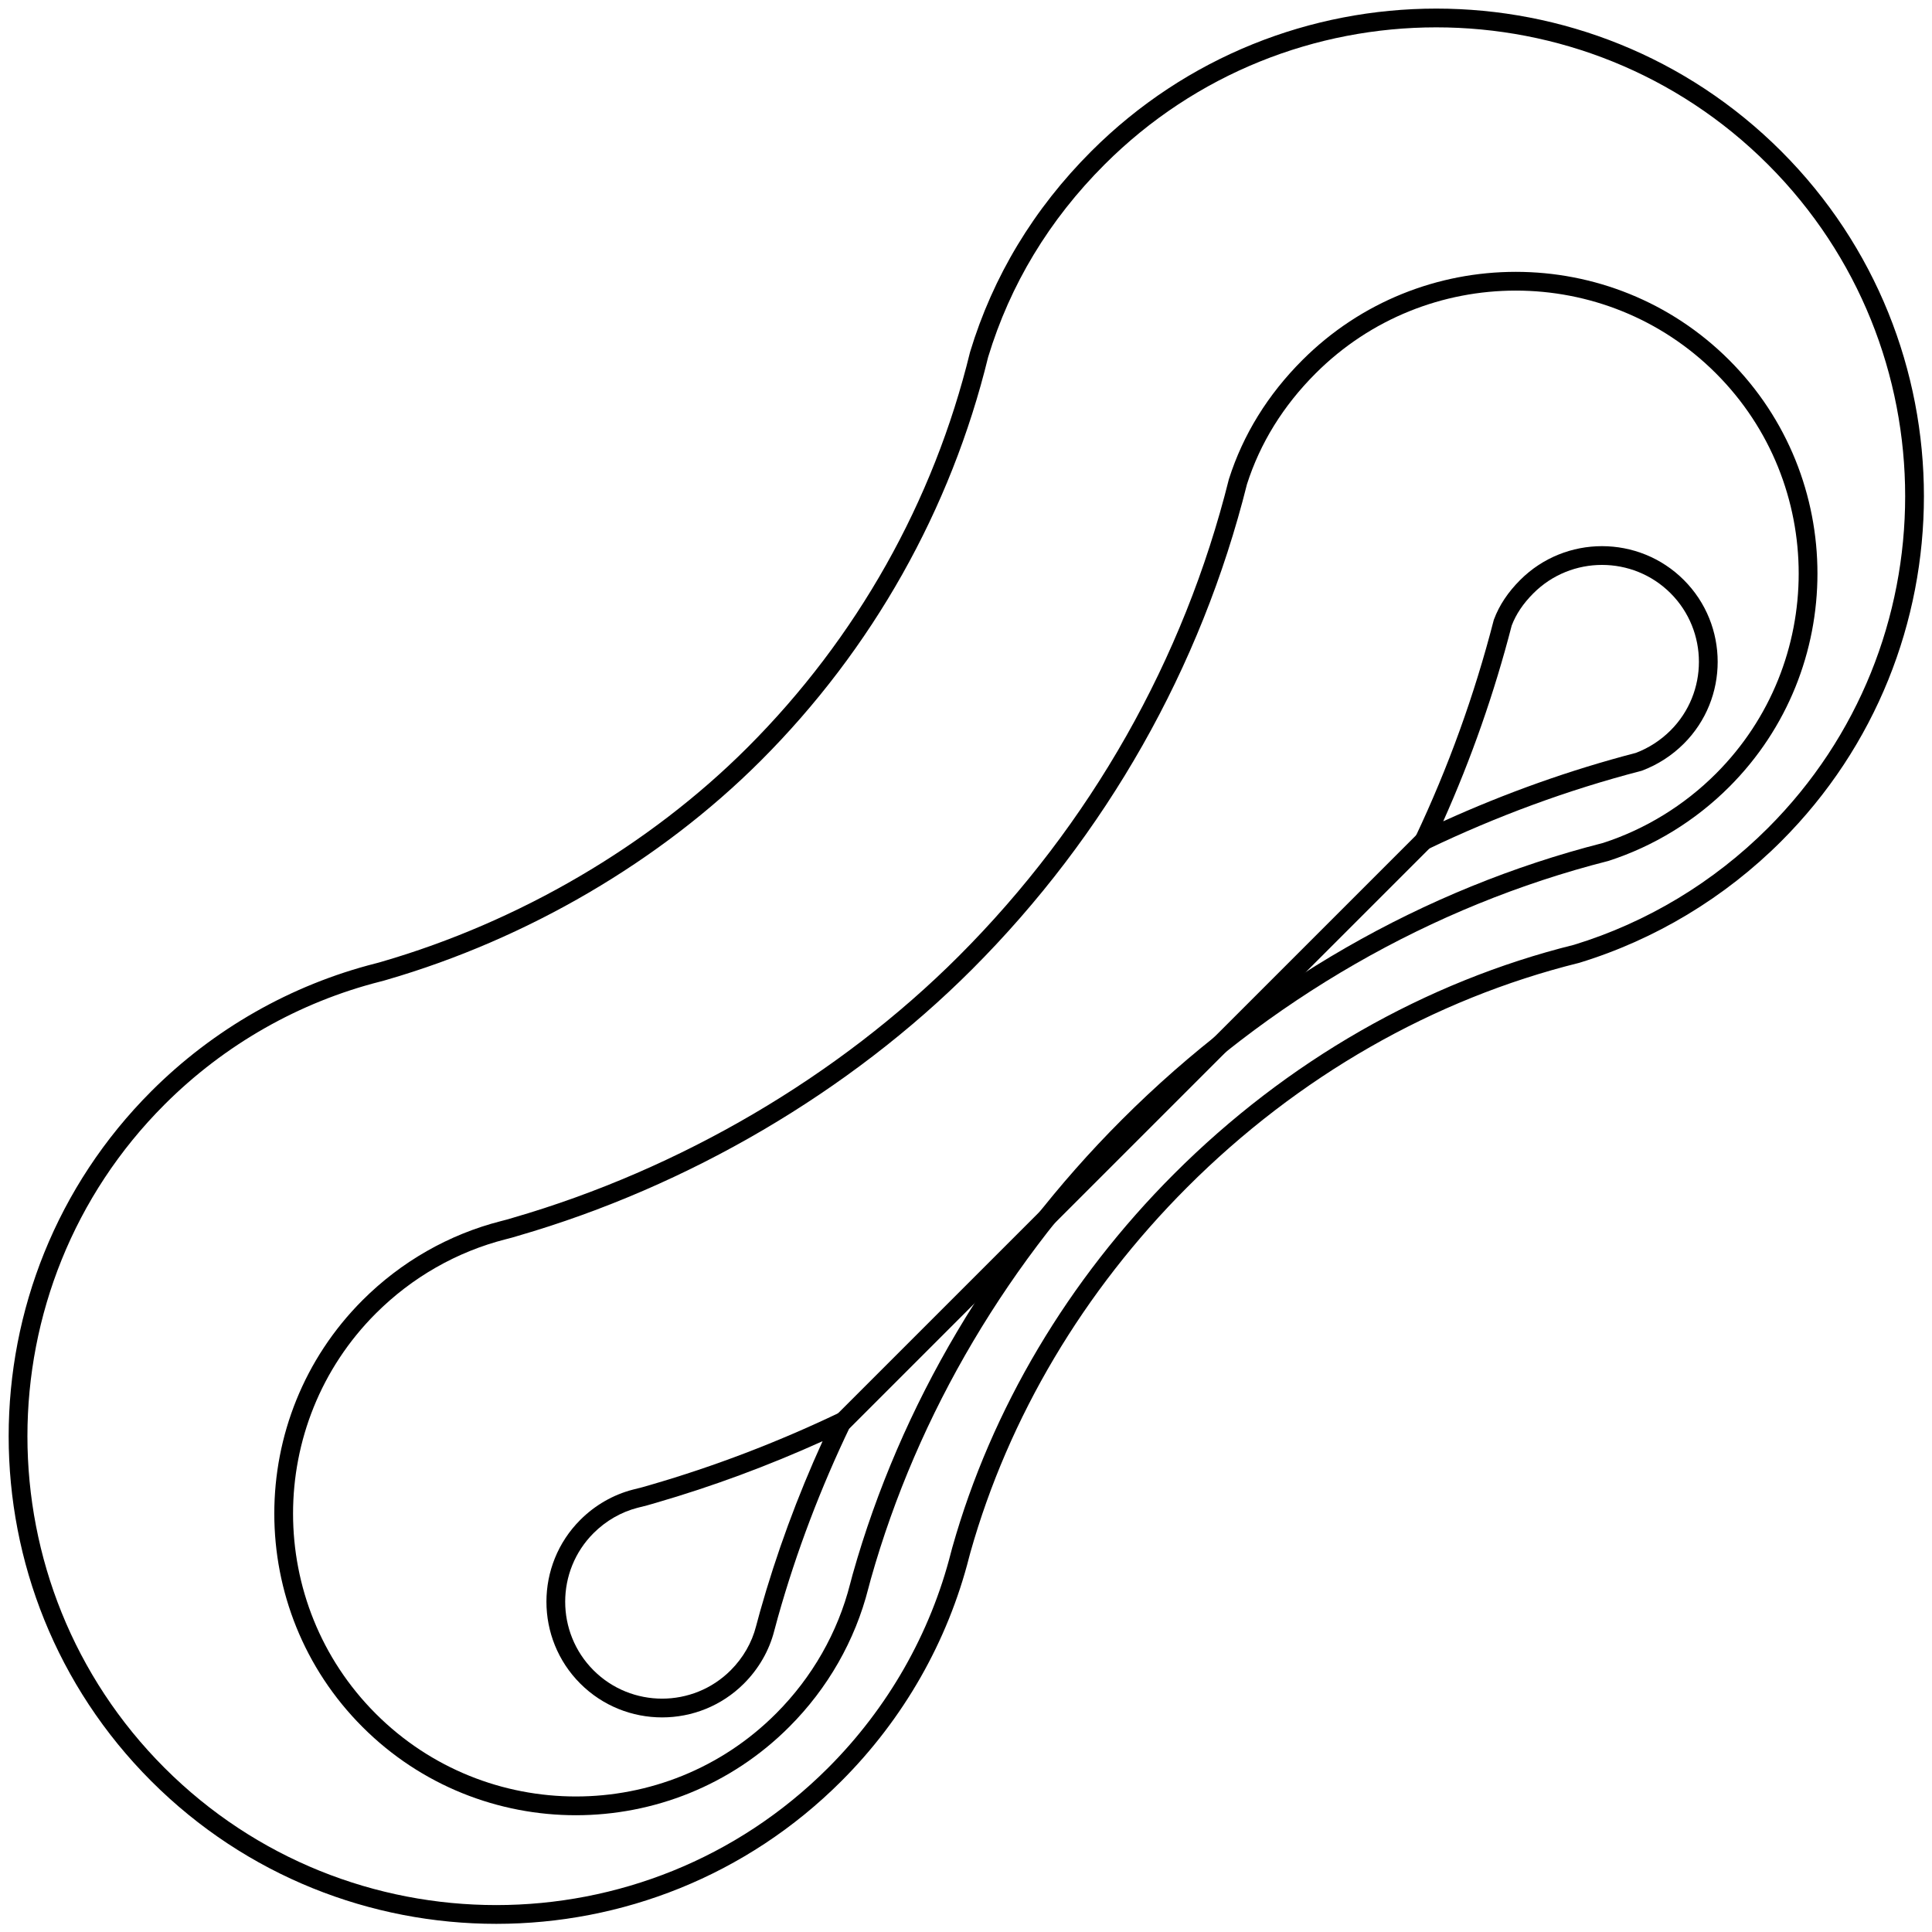 <svg width="206" height="206" viewBox="0 0 206 206" fill="none" xmlns="http://www.w3.org/2000/svg">
<path fill-rule="evenodd" clip-rule="evenodd" d="M188.513 17.542C169.013 -1.959 137.275 -1.959 117.774 17.542C111.869 23.447 107.703 30.352 105.361 38.071C101.39 54.34 93.014 69.215 81.118 81.111C70.395 91.833 56.231 100.12 41.233 104.472L41.232 104.472L40.901 104.568L40.563 104.656L40.557 104.658C31.88 106.862 23.928 111.388 17.549 117.767C-1.951 137.267 -1.951 169.006 17.549 188.506C37.049 208.006 68.788 208.006 88.295 188.499C94.675 182.119 99.207 174.175 101.404 165.506L101.408 165.493L101.542 164.991L101.546 164.978C105.71 150.225 113.89 136.458 125.185 125.163C137.223 113.125 151.961 104.682 167.839 100.737C175.591 98.366 182.73 94.064 188.513 88.281C208.014 68.78 208.014 37.042 188.513 17.542ZM116.36 16.128C136.642 -4.154 169.646 -4.154 189.928 16.128C210.209 36.409 210.209 69.413 189.928 89.695C183.909 95.714 176.476 100.191 168.398 102.658L168.373 102.666L168.347 102.672C152.826 106.523 138.398 114.779 126.599 126.578C115.537 137.64 107.539 151.109 103.472 165.515C103.472 165.517 103.471 165.519 103.47 165.521L103.343 165.997C103.342 165.999 103.342 166.001 103.341 166.003C101.055 175.023 96.339 183.283 89.709 189.913C69.421 210.202 36.416 210.202 16.135 189.92C-4.147 169.639 -4.147 136.634 16.135 116.353C22.766 109.721 31.035 105.013 40.062 102.72L40.065 102.719L40.371 102.639L40.676 102.551C55.361 98.29 69.228 90.173 79.704 79.696C91.348 68.052 99.543 53.493 103.424 37.571L103.431 37.544L103.439 37.517C105.878 29.464 110.223 22.265 116.36 16.128Z" fill="currentColor"/>
<path fill-rule="evenodd" clip-rule="evenodd" d="M182.963 39.809C171.198 28.044 152.046 28.044 140.282 39.809C136.818 43.272 134.364 47.241 132.957 51.636C128.066 71.197 117.93 89.073 103.625 103.377C90.585 116.418 73.411 126.501 55.23 131.773L55.226 131.774L54.594 131.961L53.922 132.136C48.71 133.463 43.926 136.193 40.071 140.048C28.306 151.813 28.306 170.964 40.071 182.729C51.835 194.494 70.986 194.493 82.743 182.708L82.744 182.708C86.593 178.859 89.329 174.068 90.649 168.864L90.653 168.852L90.921 167.847L90.925 167.834C96.008 149.83 105.934 133.072 119.627 119.379C134.061 104.945 151.786 94.757 170.926 89.879C175.415 88.428 179.574 85.878 182.963 82.489C194.727 70.725 194.727 51.573 182.963 39.809ZM138.867 38.394C151.413 25.849 171.831 25.849 184.377 38.394C196.923 50.94 196.923 71.358 184.377 83.904C180.759 87.522 176.316 90.244 171.51 91.792L171.48 91.802L171.45 91.809C152.658 96.593 135.237 106.597 121.041 120.793C107.583 134.252 97.838 150.711 92.852 168.371C92.851 168.373 92.85 168.375 92.85 168.378L92.588 169.356C92.587 169.358 92.587 169.36 92.586 169.362C91.176 174.918 88.257 180.023 84.159 184.121C71.621 196.689 51.202 196.689 38.656 184.143C26.111 171.597 26.111 151.179 38.656 138.634C42.762 134.528 47.862 131.615 53.425 130.198L53.428 130.198L54.058 130.033L54.665 129.854L54.669 129.853C72.536 124.673 89.414 114.76 102.211 101.963C116.268 87.906 126.225 70.34 131.024 51.12L131.032 51.089L131.042 51.059C132.55 46.33 135.183 42.078 138.867 38.394Z" fill="currentColor"/>
<path fill-rule="evenodd" clip-rule="evenodd" d="M178.126 63.256C174.097 59.227 167.532 59.227 163.503 63.256C162.394 64.365 161.644 65.497 161.184 66.705C159.334 73.876 156.889 80.857 153.884 87.572C160.522 84.558 167.393 82.106 174.429 80.276C175.79 79.76 177.065 78.94 178.126 77.879C182.155 73.85 182.155 67.285 178.126 63.256ZM162.089 61.842C166.899 57.032 174.73 57.032 179.54 61.842C184.35 66.652 184.35 74.483 179.54 79.293C178.265 80.568 176.73 81.552 175.082 82.168L175.033 82.186L174.983 82.199C167.177 84.225 159.573 87.031 152.268 90.533L149.727 91.751L150.932 89.204C154.419 81.829 157.212 74.111 159.261 66.153L159.274 66.102L159.293 66.052C159.866 64.52 160.794 63.137 162.089 61.842ZM91.912 149.478L90.681 152.036C87.517 158.609 84.922 165.426 82.959 172.395L82.957 172.4L82.554 173.889C82.553 173.892 82.552 173.894 82.552 173.897C82.017 175.99 80.9 177.934 79.322 179.512C74.512 184.321 66.68 184.321 61.871 179.512C57.061 174.702 57.061 166.87 61.871 162.06C63.444 160.487 65.39 159.37 67.49 158.829L67.495 158.828L68.462 158.584L69.377 158.321C76.197 156.342 82.885 153.781 89.35 150.699L91.912 149.478ZM87.709 153.667C81.93 156.28 75.984 158.486 69.934 160.242L69.933 160.242L68.983 160.516L67.989 160.766L67.986 160.766C66.241 161.216 64.61 162.149 63.285 163.474C59.256 167.503 59.256 174.068 63.285 178.097C67.314 182.126 73.879 182.126 77.908 178.097C79.242 176.764 80.174 175.132 80.616 173.396L80.618 173.388L81.03 171.868L81.032 171.858C82.781 165.652 85.021 159.567 87.709 153.667Z" fill="currentColor"/>
<path fill-rule="evenodd" clip-rule="evenodd" d="M89.115 150.937L151.129 88.924L152.543 90.338L90.53 152.351L89.115 150.937Z" fill="currentColor"/>
</svg>
